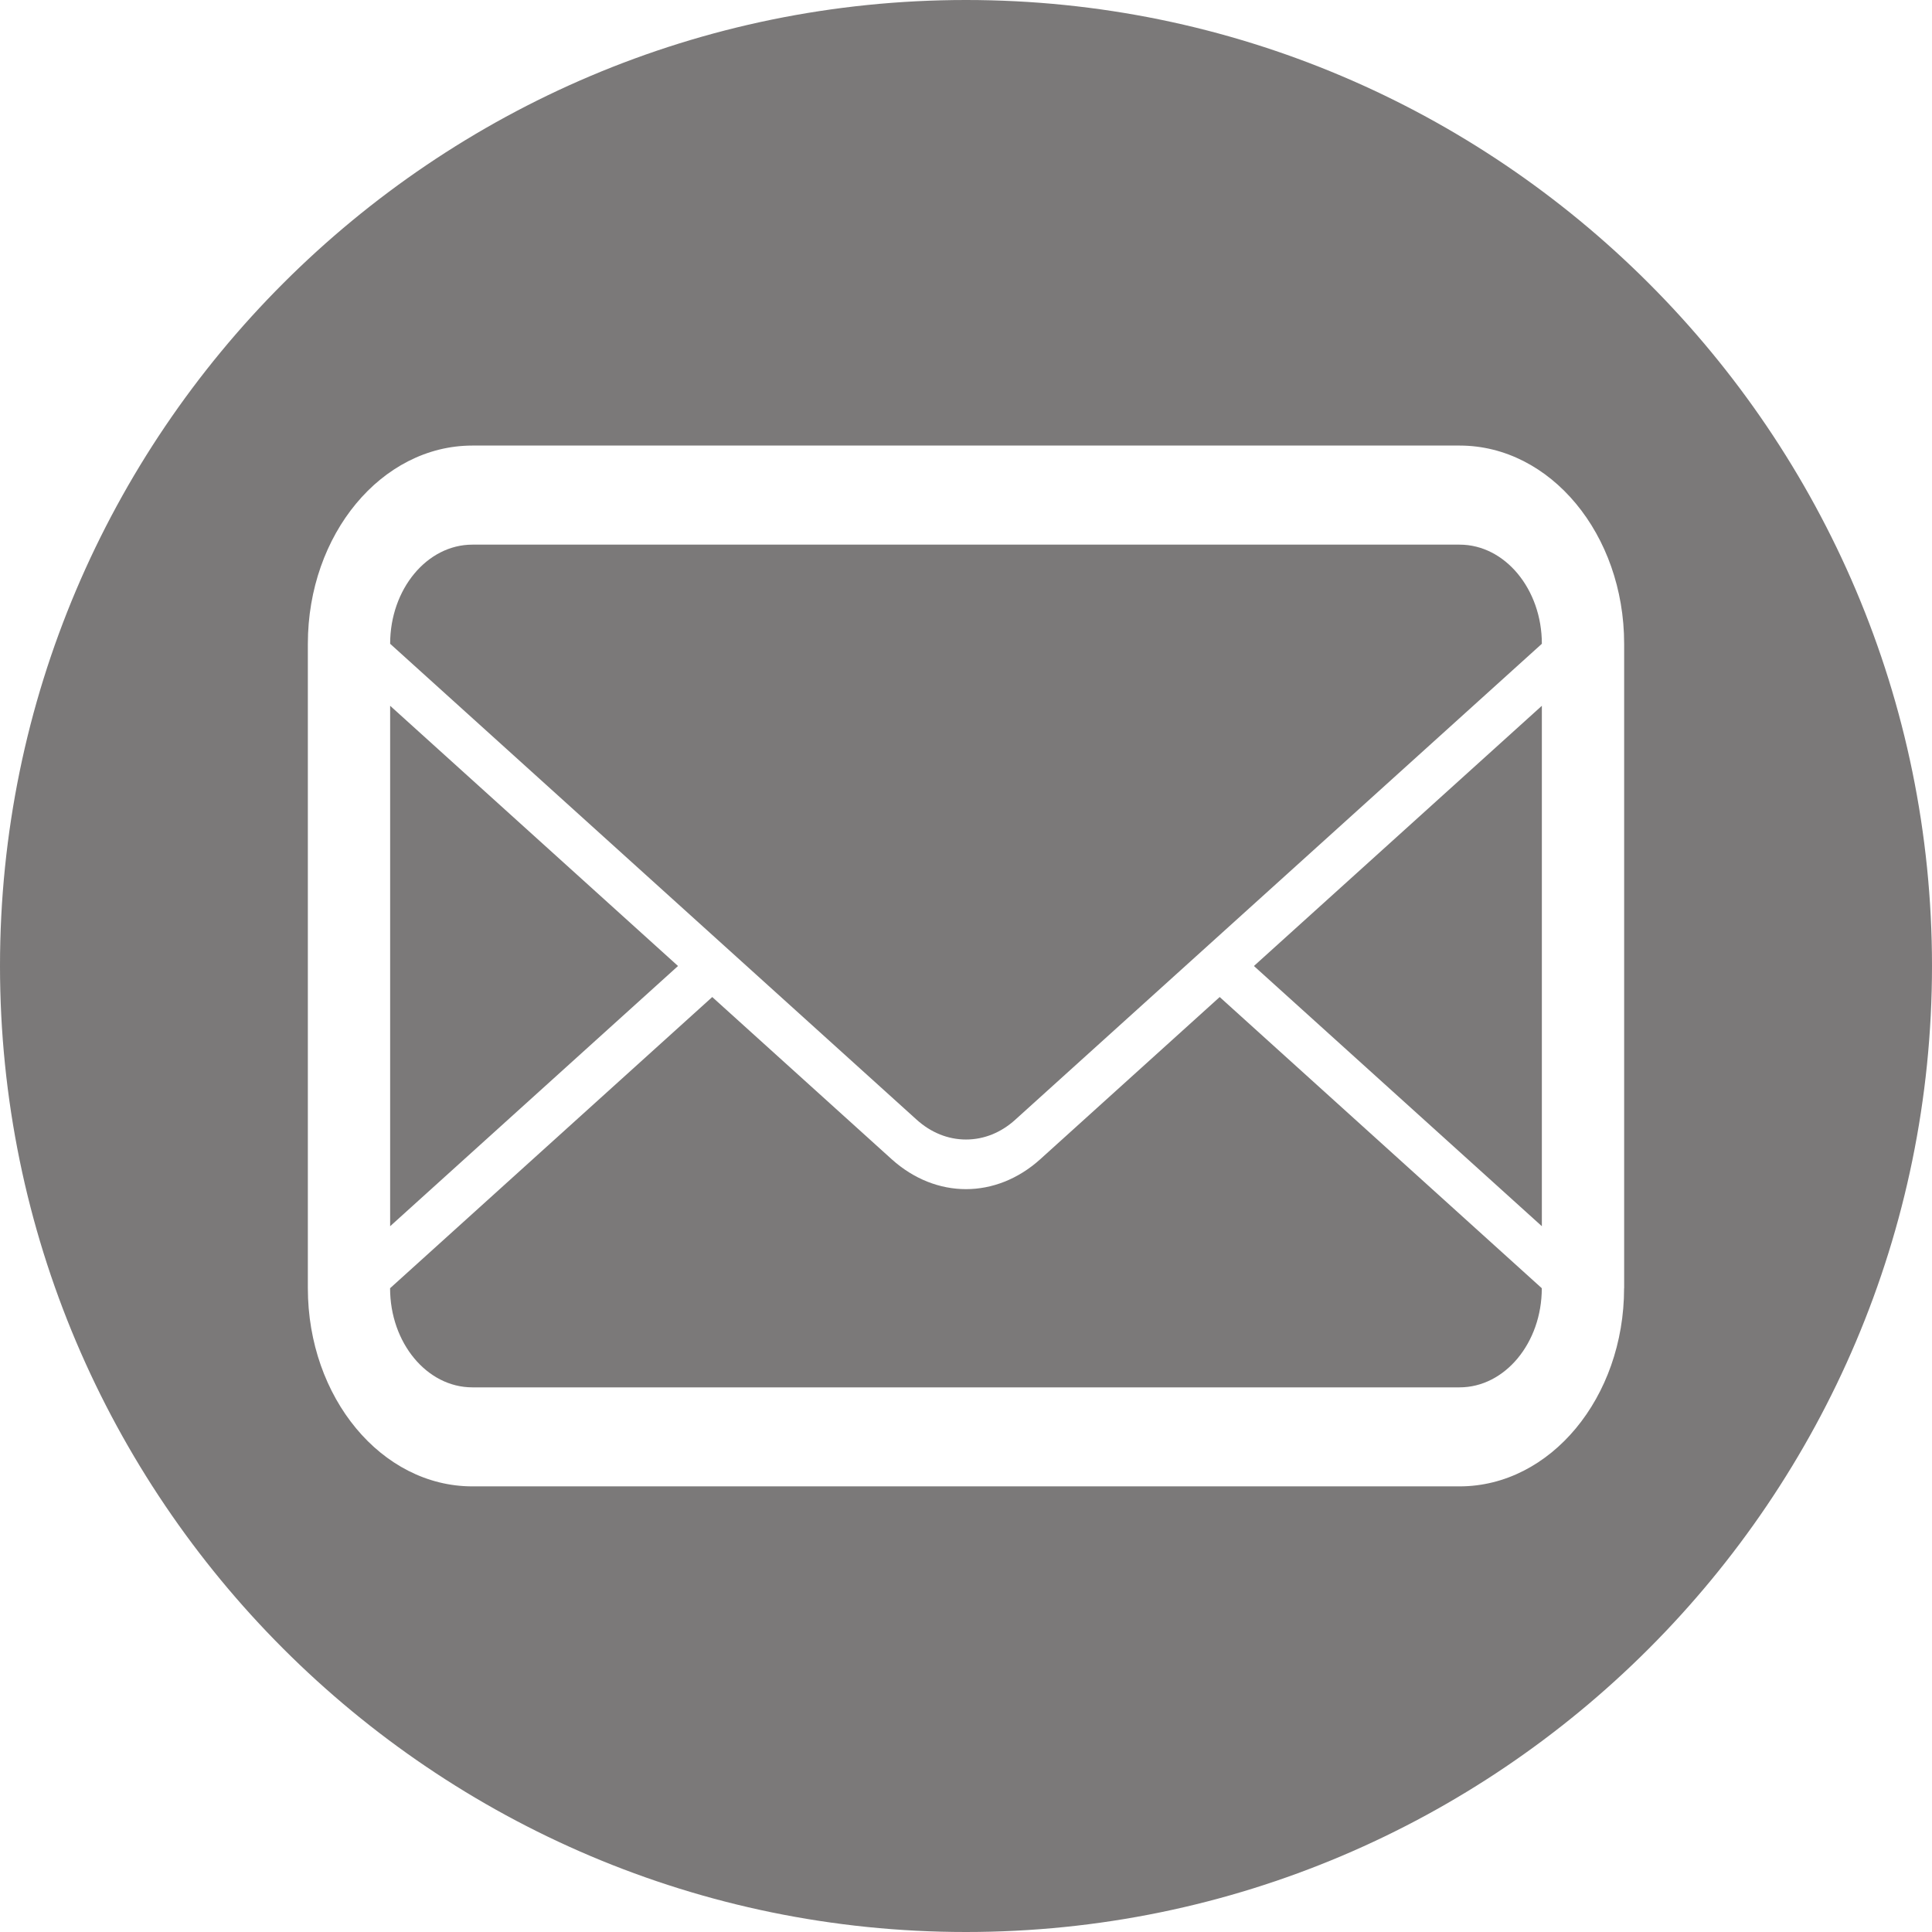 <?xml version="1.0" encoding="utf-8"?>
<!-- Generator: Adobe Illustrator 16.0.0, SVG Export Plug-In . SVG Version: 6.00 Build 0)  -->
<!DOCTYPE svg PUBLIC "-//W3C//DTD SVG 1.1//EN" "http://www.w3.org/Graphics/SVG/1.1/DTD/svg11.dtd">
<svg version="1.1" id="Layer_1" xmlns="http://www.w3.org/2000/svg" xmlns:xlink="http://www.w3.org/1999/xlink" x="0px" y="0px"
	 width="32px" height="32px" viewBox="0 0 32 32" enable-background="new 0 0 32 32" xml:space="preserve">
<g>
	<path fill="#7B7979" d="M17.226,19.204c-0.363,0.326-0.795,0.492-1.226,0.492c-0.433,0-0.863-0.166-1.227-0.492l-2.976-2.69
		l-5.336,4.823c0,0.905,0.611,1.642,1.362,1.642h16.352c0.75,0,1.362-0.736,1.362-1.642l-5.335-4.823L17.226,19.204z"/>
	<polygon fill="#7B7979" points="6.462,11.69 6.462,20.31 11.23,16 	"/>
	<polygon fill="#7B7979" points="25.538,20.31 25.538,11.69 20.769,16 	"/>
	<path fill="#7B7979" d="M24.176,9.021H7.824c-0.751,0-1.362,0.737-1.362,1.642l8.721,7.883c0.237,0.214,0.521,0.328,0.817,0.328
		s0.579-0.113,0.816-0.328l8.722-7.883C25.538,9.758,24.926,9.021,24.176,9.021z"/>
	<path fill="#7B7979" d="M16,0C7.178,0,0,7.178,0,15.998C0,24.821,7.178,32,15.999,32C24.821,32,32,24.823,32,15.998
		C32,7.177,24.821,0,16,0z M26.9,21.336c0,1.812-1.22,3.283-2.725,3.283H7.824c-1.505,0-2.725-1.471-2.725-3.283V10.664
		c0-1.812,1.22-3.284,2.725-3.284h16.352c1.505,0,2.725,1.471,2.725,3.284V21.336z"/>
</g>
</svg>
